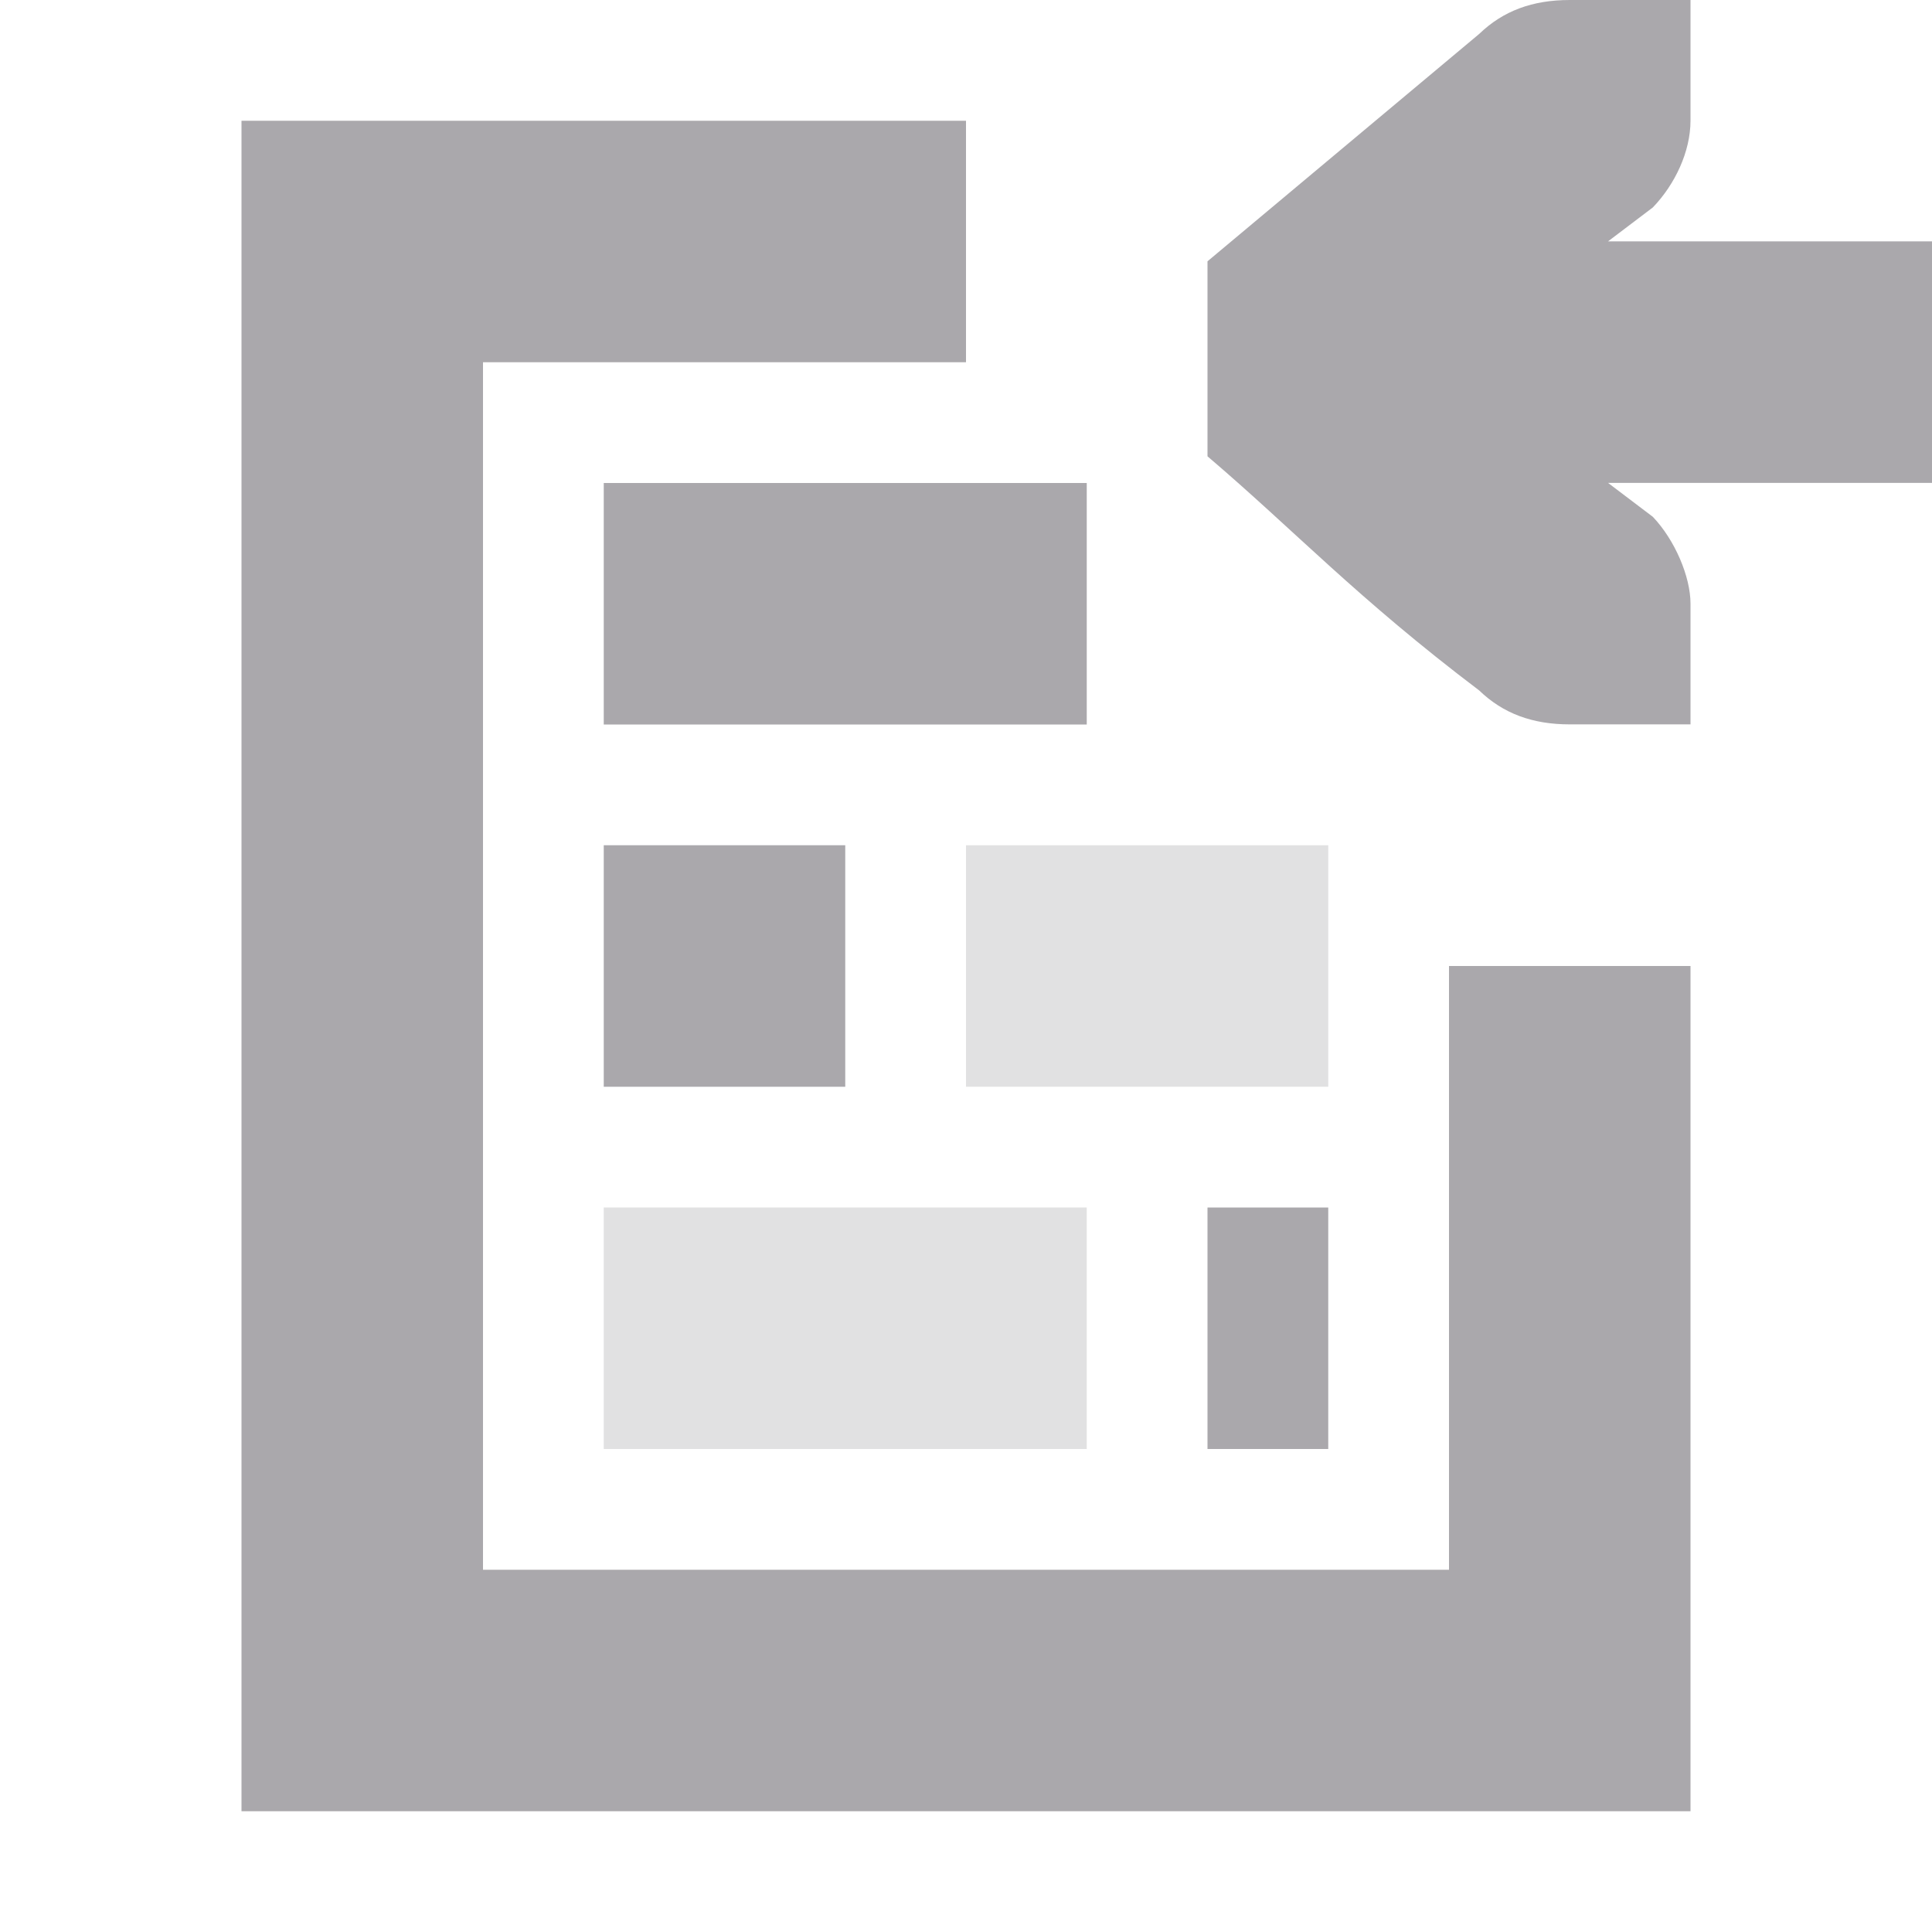 <svg viewBox="0 0 16 16" xmlns="http://www.w3.org/2000/svg"><g fill="#aaa8ac"><path d="m13 0c-.309 0-.552.09-.75.281l-2.25 1.883v1.615c.725.618 1.234 1.17 2.25 1.939.198.191.441.281.75.281h.588.412v-1c0-.224-.13-.528-.312-.719l-.371-.281h2.684v-2h-2.684l.371-.281c.183-.19.312-.462.312-.719v-1h-.412zm-11 1v14h12v-7h-2v5h-8v-10h4v-2zm3 3v2h4v-2zm0 3v2h2v-2zm5 3v2h1v-2z"/><path d="m8 7v2h3v-2zm-3 3v2h4v-2z" opacity=".35"/></g></svg>